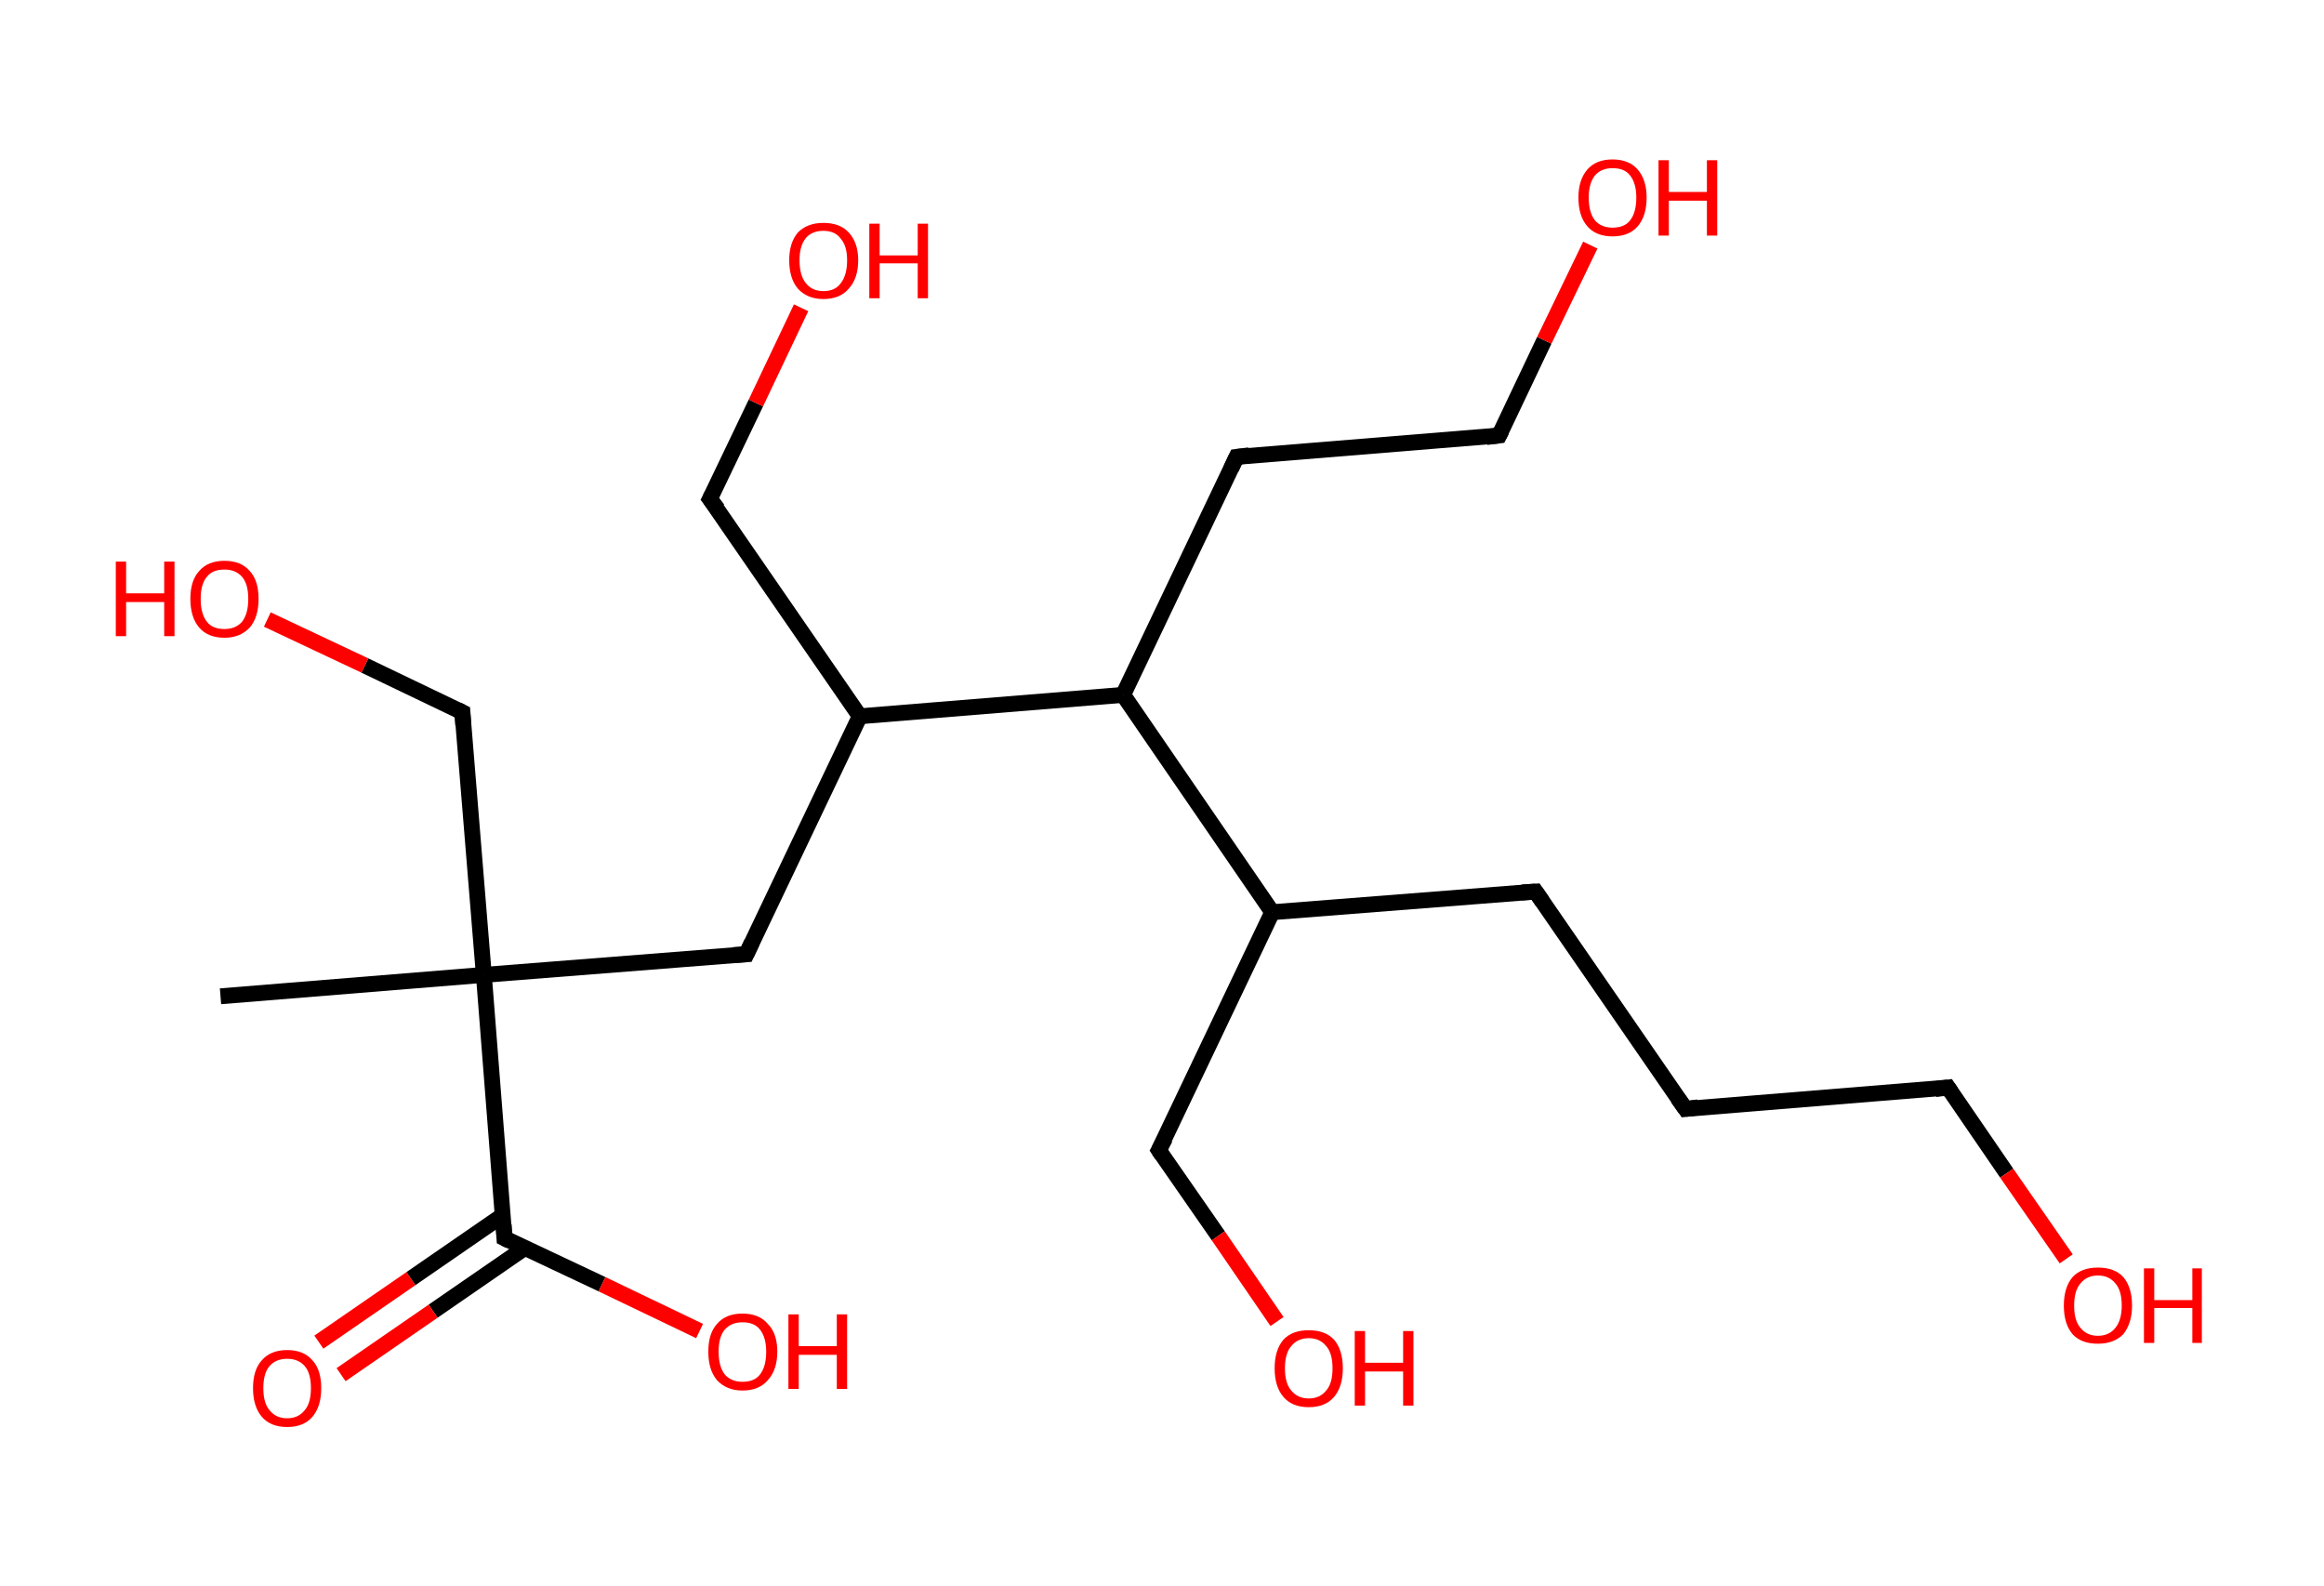 <?xml version='1.0' encoding='ASCII' standalone='yes'?>
<svg xmlns="http://www.w3.org/2000/svg" xmlns:rdkit="http://www.rdkit.org/xml" xmlns:xlink="http://www.w3.org/1999/xlink" version="1.1" baseProfile="full" xml:space="preserve" width="293px" height="200px" viewBox="0 0 293 200">
<!-- END OF HEADER -->
<rect style="opacity:1.0;fill:#FFFFFF;stroke:none" width="293.0" height="200.0" x="0.0" y="0.0"> </rect>
<path class="bond-0 atom-0 atom-1" d="M 27.8,125.6 L 61.0,122.9" style="fill:none;fill-rule:evenodd;stroke:#000000;stroke-width:2.0px;stroke-linecap:butt;stroke-linejoin:miter;stroke-opacity:1"/>
<path class="bond-1 atom-1 atom-2" d="M 61.0,122.9 L 58.3,89.8" style="fill:none;fill-rule:evenodd;stroke:#000000;stroke-width:2.0px;stroke-linecap:butt;stroke-linejoin:miter;stroke-opacity:1"/>
<path class="bond-2 atom-2 atom-3" d="M 58.3,89.8 L 46.0,83.9" style="fill:none;fill-rule:evenodd;stroke:#000000;stroke-width:2.0px;stroke-linecap:butt;stroke-linejoin:miter;stroke-opacity:1"/>
<path class="bond-2 atom-2 atom-3" d="M 46.0,83.9 L 33.7,78.1" style="fill:none;fill-rule:evenodd;stroke:#FF0000;stroke-width:2.0px;stroke-linecap:butt;stroke-linejoin:miter;stroke-opacity:1"/>
<path class="bond-3 atom-1 atom-4" d="M 61.0,122.9 L 94.1,120.3" style="fill:none;fill-rule:evenodd;stroke:#000000;stroke-width:2.0px;stroke-linecap:butt;stroke-linejoin:miter;stroke-opacity:1"/>
<path class="bond-4 atom-4 atom-5" d="M 94.1,120.3 L 108.4,90.3" style="fill:none;fill-rule:evenodd;stroke:#000000;stroke-width:2.0px;stroke-linecap:butt;stroke-linejoin:miter;stroke-opacity:1"/>
<path class="bond-5 atom-5 atom-6" d="M 108.4,90.3 L 89.5,62.9" style="fill:none;fill-rule:evenodd;stroke:#000000;stroke-width:2.0px;stroke-linecap:butt;stroke-linejoin:miter;stroke-opacity:1"/>
<path class="bond-6 atom-6 atom-7" d="M 89.5,62.9 L 95.3,50.8" style="fill:none;fill-rule:evenodd;stroke:#000000;stroke-width:2.0px;stroke-linecap:butt;stroke-linejoin:miter;stroke-opacity:1"/>
<path class="bond-6 atom-6 atom-7" d="M 95.3,50.8 L 101.0,38.8" style="fill:none;fill-rule:evenodd;stroke:#FF0000;stroke-width:2.0px;stroke-linecap:butt;stroke-linejoin:miter;stroke-opacity:1"/>
<path class="bond-7 atom-5 atom-8" d="M 108.4,90.3 L 141.6,87.6" style="fill:none;fill-rule:evenodd;stroke:#000000;stroke-width:2.0px;stroke-linecap:butt;stroke-linejoin:miter;stroke-opacity:1"/>
<path class="bond-8 atom-8 atom-9" d="M 141.6,87.6 L 155.9,57.6" style="fill:none;fill-rule:evenodd;stroke:#000000;stroke-width:2.0px;stroke-linecap:butt;stroke-linejoin:miter;stroke-opacity:1"/>
<path class="bond-9 atom-9 atom-10" d="M 155.9,57.6 L 189.0,54.9" style="fill:none;fill-rule:evenodd;stroke:#000000;stroke-width:2.0px;stroke-linecap:butt;stroke-linejoin:miter;stroke-opacity:1"/>
<path class="bond-10 atom-10 atom-11" d="M 189.0,54.9 L 194.7,42.9" style="fill:none;fill-rule:evenodd;stroke:#000000;stroke-width:2.0px;stroke-linecap:butt;stroke-linejoin:miter;stroke-opacity:1"/>
<path class="bond-10 atom-10 atom-11" d="M 194.7,42.9 L 200.5,30.9" style="fill:none;fill-rule:evenodd;stroke:#FF0000;stroke-width:2.0px;stroke-linecap:butt;stroke-linejoin:miter;stroke-opacity:1"/>
<path class="bond-11 atom-8 atom-12" d="M 141.6,87.6 L 160.4,115.0" style="fill:none;fill-rule:evenodd;stroke:#000000;stroke-width:2.0px;stroke-linecap:butt;stroke-linejoin:miter;stroke-opacity:1"/>
<path class="bond-12 atom-12 atom-13" d="M 160.4,115.0 L 146.1,145.0" style="fill:none;fill-rule:evenodd;stroke:#000000;stroke-width:2.0px;stroke-linecap:butt;stroke-linejoin:miter;stroke-opacity:1"/>
<path class="bond-13 atom-13 atom-14" d="M 146.1,145.0 L 153.6,155.8" style="fill:none;fill-rule:evenodd;stroke:#000000;stroke-width:2.0px;stroke-linecap:butt;stroke-linejoin:miter;stroke-opacity:1"/>
<path class="bond-13 atom-13 atom-14" d="M 153.6,155.8 L 161.0,166.6" style="fill:none;fill-rule:evenodd;stroke:#FF0000;stroke-width:2.0px;stroke-linecap:butt;stroke-linejoin:miter;stroke-opacity:1"/>
<path class="bond-14 atom-12 atom-15" d="M 160.4,115.0 L 193.6,112.4" style="fill:none;fill-rule:evenodd;stroke:#000000;stroke-width:2.0px;stroke-linecap:butt;stroke-linejoin:miter;stroke-opacity:1"/>
<path class="bond-15 atom-15 atom-16" d="M 193.6,112.4 L 212.5,139.8" style="fill:none;fill-rule:evenodd;stroke:#000000;stroke-width:2.0px;stroke-linecap:butt;stroke-linejoin:miter;stroke-opacity:1"/>
<path class="bond-16 atom-16 atom-17" d="M 212.5,139.8 L 245.6,137.1" style="fill:none;fill-rule:evenodd;stroke:#000000;stroke-width:2.0px;stroke-linecap:butt;stroke-linejoin:miter;stroke-opacity:1"/>
<path class="bond-17 atom-17 atom-18" d="M 245.6,137.1 L 253.0,147.9" style="fill:none;fill-rule:evenodd;stroke:#000000;stroke-width:2.0px;stroke-linecap:butt;stroke-linejoin:miter;stroke-opacity:1"/>
<path class="bond-17 atom-17 atom-18" d="M 253.0,147.9 L 260.5,158.7" style="fill:none;fill-rule:evenodd;stroke:#FF0000;stroke-width:2.0px;stroke-linecap:butt;stroke-linejoin:miter;stroke-opacity:1"/>
<path class="bond-18 atom-1 atom-19" d="M 61.0,122.9 L 63.6,156.1" style="fill:none;fill-rule:evenodd;stroke:#000000;stroke-width:2.0px;stroke-linecap:butt;stroke-linejoin:miter;stroke-opacity:1"/>
<path class="bond-19 atom-19 atom-20" d="M 63.4,153.2 L 51.8,161.2" style="fill:none;fill-rule:evenodd;stroke:#000000;stroke-width:2.0px;stroke-linecap:butt;stroke-linejoin:miter;stroke-opacity:1"/>
<path class="bond-19 atom-19 atom-20" d="M 51.8,161.2 L 40.2,169.2" style="fill:none;fill-rule:evenodd;stroke:#FF0000;stroke-width:2.0px;stroke-linecap:butt;stroke-linejoin:miter;stroke-opacity:1"/>
<path class="bond-19 atom-19 atom-20" d="M 66.2,157.3 L 54.6,165.3" style="fill:none;fill-rule:evenodd;stroke:#000000;stroke-width:2.0px;stroke-linecap:butt;stroke-linejoin:miter;stroke-opacity:1"/>
<path class="bond-19 atom-19 atom-20" d="M 54.6,165.3 L 43.0,173.3" style="fill:none;fill-rule:evenodd;stroke:#FF0000;stroke-width:2.0px;stroke-linecap:butt;stroke-linejoin:miter;stroke-opacity:1"/>
<path class="bond-20 atom-19 atom-21" d="M 63.6,156.1 L 75.9,161.9" style="fill:none;fill-rule:evenodd;stroke:#000000;stroke-width:2.0px;stroke-linecap:butt;stroke-linejoin:miter;stroke-opacity:1"/>
<path class="bond-20 atom-19 atom-21" d="M 75.9,161.9 L 88.2,167.8" style="fill:none;fill-rule:evenodd;stroke:#FF0000;stroke-width:2.0px;stroke-linecap:butt;stroke-linejoin:miter;stroke-opacity:1"/>
<path d="M 58.4,91.4 L 58.3,89.8 L 57.7,89.5" style="fill:none;stroke:#000000;stroke-width:2.0px;stroke-linecap:butt;stroke-linejoin:miter;stroke-opacity:1;"/>
<path d="M 92.5,120.4 L 94.1,120.3 L 94.8,118.8" style="fill:none;stroke:#000000;stroke-width:2.0px;stroke-linecap:butt;stroke-linejoin:miter;stroke-opacity:1;"/>
<path d="M 90.5,64.2 L 89.5,62.9 L 89.8,62.3" style="fill:none;stroke:#000000;stroke-width:2.0px;stroke-linecap:butt;stroke-linejoin:miter;stroke-opacity:1;"/>
<path d="M 155.2,59.1 L 155.9,57.6 L 157.5,57.4" style="fill:none;stroke:#000000;stroke-width:2.0px;stroke-linecap:butt;stroke-linejoin:miter;stroke-opacity:1;"/>
<path d="M 187.4,55.1 L 189.0,54.9 L 189.3,54.3" style="fill:none;stroke:#000000;stroke-width:2.0px;stroke-linecap:butt;stroke-linejoin:miter;stroke-opacity:1;"/>
<path d="M 146.9,143.5 L 146.1,145.0 L 146.5,145.6" style="fill:none;stroke:#000000;stroke-width:2.0px;stroke-linecap:butt;stroke-linejoin:miter;stroke-opacity:1;"/>
<path d="M 191.9,112.5 L 193.6,112.4 L 194.5,113.7" style="fill:none;stroke:#000000;stroke-width:2.0px;stroke-linecap:butt;stroke-linejoin:miter;stroke-opacity:1;"/>
<path d="M 211.5,138.4 L 212.5,139.8 L 214.1,139.6" style="fill:none;stroke:#000000;stroke-width:2.0px;stroke-linecap:butt;stroke-linejoin:miter;stroke-opacity:1;"/>
<path d="M 244.0,137.3 L 245.6,137.1 L 246.0,137.7" style="fill:none;stroke:#000000;stroke-width:2.0px;stroke-linecap:butt;stroke-linejoin:miter;stroke-opacity:1;"/>
<path d="M 63.5,154.4 L 63.6,156.1 L 64.2,156.4" style="fill:none;stroke:#000000;stroke-width:2.0px;stroke-linecap:butt;stroke-linejoin:miter;stroke-opacity:1;"/>
<path class="atom-3" d="M 14.6 70.8 L 15.9 70.8 L 15.9 74.8 L 20.7 74.8 L 20.7 70.8 L 22.0 70.8 L 22.0 80.2 L 20.7 80.2 L 20.7 75.9 L 15.9 75.9 L 15.9 80.2 L 14.6 80.2 L 14.6 70.8 " fill="#FF0000"/>
<path class="atom-3" d="M 24.0 75.5 Q 24.0 73.2, 25.1 72.0 Q 26.2 70.7, 28.3 70.7 Q 30.4 70.7, 31.5 72.0 Q 32.6 73.2, 32.6 75.5 Q 32.6 77.8, 31.5 79.1 Q 30.3 80.4, 28.3 80.4 Q 26.2 80.4, 25.1 79.1 Q 24.0 77.8, 24.0 75.5 M 28.3 79.3 Q 29.7 79.3, 30.5 78.4 Q 31.3 77.4, 31.3 75.5 Q 31.3 73.6, 30.5 72.7 Q 29.7 71.8, 28.3 71.8 Q 26.8 71.8, 26.1 72.7 Q 25.3 73.6, 25.3 75.5 Q 25.3 77.4, 26.1 78.4 Q 26.8 79.3, 28.3 79.3 " fill="#FF0000"/>
<path class="atom-7" d="M 99.5 32.8 Q 99.5 30.6, 100.6 29.3 Q 101.8 28.1, 103.8 28.1 Q 105.9 28.1, 107.0 29.3 Q 108.2 30.6, 108.2 32.8 Q 108.2 35.1, 107.0 36.4 Q 105.9 37.7, 103.8 37.7 Q 101.8 37.7, 100.6 36.4 Q 99.5 35.1, 99.5 32.8 M 103.8 36.7 Q 105.3 36.7, 106.0 35.7 Q 106.8 34.7, 106.8 32.8 Q 106.8 31.0, 106.0 30.1 Q 105.3 29.1, 103.8 29.1 Q 102.4 29.1, 101.6 30.0 Q 100.8 31.0, 100.8 32.8 Q 100.8 34.7, 101.6 35.7 Q 102.4 36.7, 103.8 36.7 " fill="#FF0000"/>
<path class="atom-7" d="M 109.6 28.2 L 110.9 28.2 L 110.9 32.2 L 115.7 32.2 L 115.7 28.2 L 117.0 28.2 L 117.0 37.6 L 115.7 37.6 L 115.7 33.2 L 110.9 33.2 L 110.9 37.6 L 109.6 37.6 L 109.6 28.2 " fill="#FF0000"/>
<path class="atom-11" d="M 199.0 24.9 Q 199.0 22.7, 200.1 21.4 Q 201.2 20.1, 203.3 20.1 Q 205.4 20.1, 206.5 21.4 Q 207.6 22.7, 207.6 24.9 Q 207.6 27.2, 206.5 28.5 Q 205.4 29.8, 203.3 29.8 Q 201.2 29.8, 200.1 28.5 Q 199.0 27.2, 199.0 24.9 M 203.3 28.7 Q 204.8 28.7, 205.5 27.8 Q 206.3 26.8, 206.3 24.9 Q 206.3 23.1, 205.5 22.1 Q 204.8 21.2, 203.3 21.2 Q 201.9 21.2, 201.1 22.1 Q 200.3 23.1, 200.3 24.9 Q 200.3 26.8, 201.1 27.8 Q 201.9 28.7, 203.3 28.7 " fill="#FF0000"/>
<path class="atom-11" d="M 209.1 20.2 L 210.4 20.2 L 210.4 24.2 L 215.2 24.2 L 215.2 20.2 L 216.5 20.2 L 216.5 29.7 L 215.2 29.7 L 215.2 25.3 L 210.4 25.3 L 210.4 29.7 L 209.1 29.7 L 209.1 20.2 " fill="#FF0000"/>
<path class="atom-14" d="M 160.7 172.5 Q 160.7 170.2, 161.8 168.9 Q 162.9 167.7, 165.0 167.7 Q 167.1 167.7, 168.2 168.9 Q 169.3 170.2, 169.3 172.5 Q 169.3 174.8, 168.2 176.1 Q 167.1 177.4, 165.0 177.4 Q 162.9 177.4, 161.8 176.1 Q 160.7 174.8, 160.7 172.5 M 165.0 176.3 Q 166.4 176.3, 167.2 175.3 Q 168.0 174.4, 168.0 172.5 Q 168.0 170.6, 167.2 169.7 Q 166.4 168.7, 165.0 168.7 Q 163.6 168.7, 162.8 169.7 Q 162.0 170.6, 162.0 172.5 Q 162.0 174.4, 162.8 175.3 Q 163.6 176.3, 165.0 176.3 " fill="#FF0000"/>
<path class="atom-14" d="M 170.8 167.8 L 172.1 167.8 L 172.1 171.8 L 176.9 171.8 L 176.9 167.8 L 178.2 167.8 L 178.2 177.2 L 176.9 177.2 L 176.9 172.9 L 172.1 172.9 L 172.1 177.2 L 170.8 177.2 L 170.8 167.8 " fill="#FF0000"/>
<path class="atom-18" d="M 260.2 164.6 Q 260.2 162.3, 261.3 161.0 Q 262.4 159.8, 264.5 159.8 Q 266.6 159.8, 267.7 161.0 Q 268.8 162.3, 268.8 164.6 Q 268.8 166.8, 267.7 168.2 Q 266.5 169.4, 264.5 169.4 Q 262.4 169.4, 261.3 168.2 Q 260.2 166.9, 260.2 164.6 M 264.5 168.4 Q 265.9 168.4, 266.7 167.4 Q 267.5 166.4, 267.5 164.6 Q 267.5 162.7, 266.7 161.8 Q 265.9 160.8, 264.5 160.8 Q 263.1 160.8, 262.3 161.8 Q 261.5 162.7, 261.5 164.6 Q 261.5 166.5, 262.3 167.4 Q 263.1 168.4, 264.5 168.4 " fill="#FF0000"/>
<path class="atom-18" d="M 270.3 159.9 L 271.6 159.9 L 271.6 163.9 L 276.4 163.9 L 276.4 159.9 L 277.6 159.9 L 277.6 169.3 L 276.4 169.3 L 276.4 164.9 L 271.6 164.9 L 271.6 169.3 L 270.3 169.3 L 270.3 159.9 " fill="#FF0000"/>
<path class="atom-20" d="M 31.9 175.0 Q 31.9 172.7, 33.0 171.5 Q 34.1 170.2, 36.2 170.2 Q 38.3 170.2, 39.4 171.5 Q 40.5 172.7, 40.5 175.0 Q 40.5 177.3, 39.4 178.6 Q 38.3 179.9, 36.2 179.9 Q 34.1 179.9, 33.0 178.6 Q 31.9 177.3, 31.9 175.0 M 36.2 178.8 Q 37.6 178.8, 38.4 177.8 Q 39.2 176.9, 39.2 175.0 Q 39.2 173.1, 38.4 172.2 Q 37.6 171.3, 36.2 171.3 Q 34.8 171.3, 34.0 172.2 Q 33.2 173.1, 33.2 175.0 Q 33.2 176.9, 34.0 177.8 Q 34.8 178.8, 36.2 178.8 " fill="#FF0000"/>
<path class="atom-21" d="M 89.3 170.4 Q 89.3 168.1, 90.4 166.9 Q 91.5 165.6, 93.6 165.6 Q 95.7 165.6, 96.8 166.9 Q 98.0 168.1, 98.0 170.4 Q 98.0 172.7, 96.8 174.0 Q 95.7 175.3, 93.6 175.3 Q 91.6 175.3, 90.4 174.0 Q 89.3 172.7, 89.3 170.4 M 93.6 174.2 Q 95.1 174.2, 95.8 173.3 Q 96.6 172.3, 96.6 170.4 Q 96.6 168.6, 95.8 167.6 Q 95.1 166.7, 93.6 166.7 Q 92.2 166.7, 91.4 167.6 Q 90.6 168.5, 90.6 170.4 Q 90.6 172.3, 91.4 173.3 Q 92.2 174.2, 93.6 174.2 " fill="#FF0000"/>
<path class="atom-21" d="M 99.4 165.7 L 100.7 165.7 L 100.7 169.7 L 105.5 169.7 L 105.5 165.7 L 106.8 165.7 L 106.8 175.1 L 105.5 175.1 L 105.5 170.8 L 100.7 170.8 L 100.7 175.1 L 99.4 175.1 L 99.4 165.7 " fill="#FF0000"/>
</svg>
